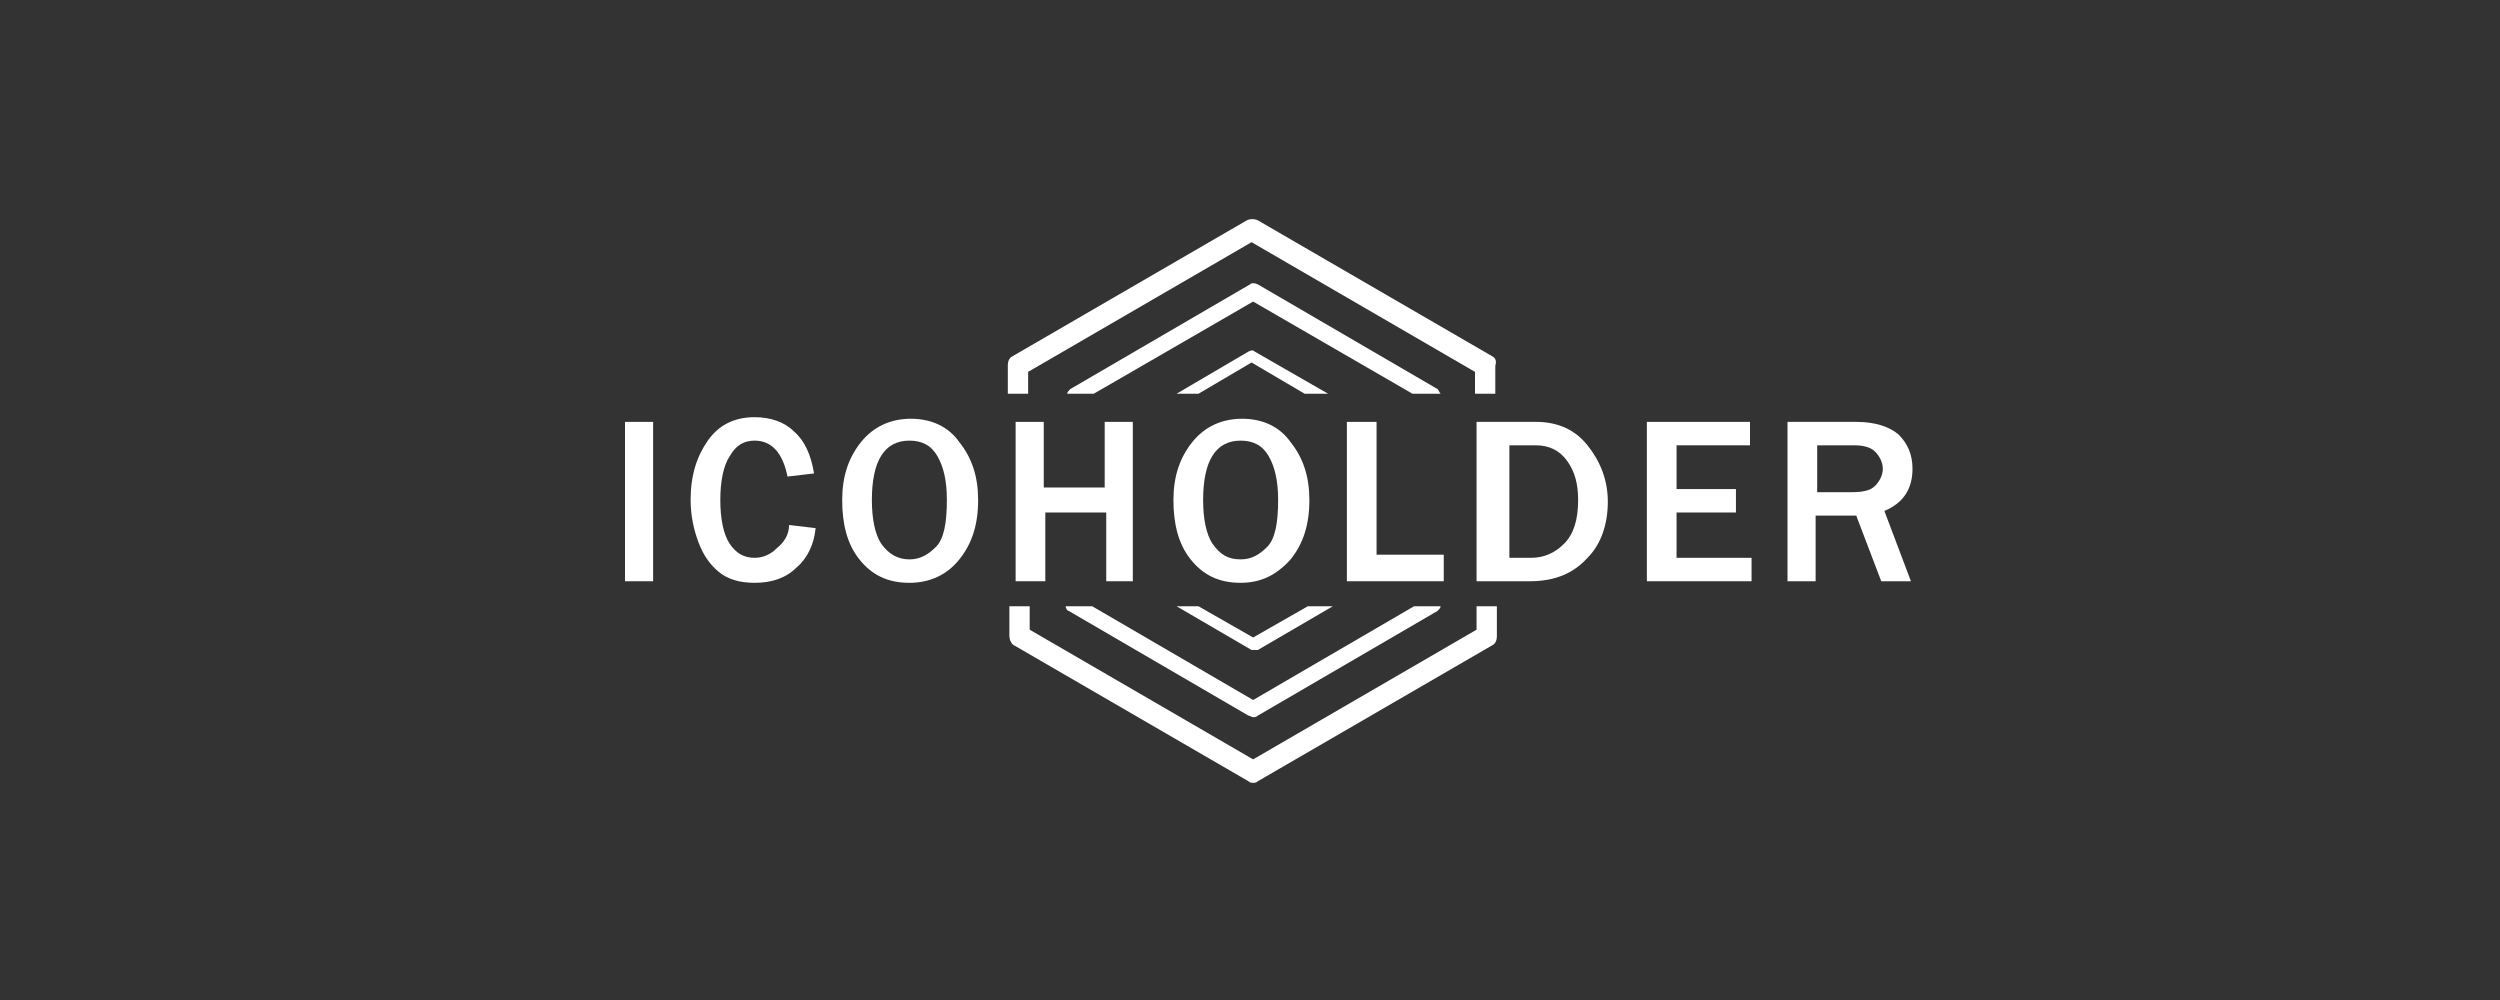 <?xml version="1.0" encoding="utf-8"?>
<!-- Generator: Adobe Illustrator 21.0.0, SVG Export Plug-In . SVG Version: 6.00 Build 0)  -->
<svg version="1.1" id="Layer_1" xmlns="http://www.w3.org/2000/svg" xmlns:xlink="http://www.w3.org/1999/xlink" x="0px" y="0px"
	 viewBox="0 0 160 64" style="enable-background:new 0 0 160 64;" xml:space="preserve">
<rect x="0" y="0" width="160" height="64" fill="#333333" stroke="none"/>
<style type="text/css">
	.st0{fill:#FFFFFF;}
</style>
<g>
	<path class="st0" d="M41.8,37.2H40V27h1.8V37.2z"/>
	<path class="st0" d="M50.5,33.6l1.7,0.2c-0.1,1-0.5,1.9-1.2,2.5c-0.7,0.7-1.6,1-2.7,1c-0.9,0-1.7-0.2-2.3-0.7
		c-0.6-0.5-1-1.1-1.3-1.9c-0.3-0.8-0.5-1.7-0.5-2.7c0-1.6,0.4-2.8,1.1-3.8s1.7-1.5,3-1.5c1,0,1.9,0.3,2.5,0.9
		c0.7,0.6,1.1,1.5,1.3,2.7l-1.7,0.2c-0.3-1.5-1-2.3-2.1-2.3c-0.7,0-1.2,0.3-1.6,1c-0.4,0.6-0.6,1.6-0.6,2.8c0,1.2,0.2,2.2,0.6,2.8
		c0.4,0.6,0.9,0.9,1.6,0.9c0.5,0,1-0.2,1.4-0.6C50.2,34.7,50.5,34.2,50.5,33.6z"/>
	<path class="st0" d="M58.2,37.3c-1.4,0-2.4-0.5-3.2-1.5c-0.8-1-1.1-2.3-1.1-3.8c0-1.5,0.4-2.7,1.2-3.7c0.8-1,1.9-1.5,3.2-1.5
		c1.3,0,2.4,0.5,3.1,1.5c0.8,1,1.2,2.2,1.2,3.7c0,1.6-0.4,2.8-1.2,3.8C60.6,36.8,59.5,37.3,58.2,37.3z M58.2,35.8
		c0.7,0,1.2-0.3,1.7-0.8c0.5-0.5,0.7-1.5,0.7-3c0-1.2-0.2-2.1-0.6-2.8s-1-1-1.8-1c-1.6,0-2.4,1.3-2.4,3.8c0,1.2,0.2,2.2,0.6,2.8
		C56.9,35.5,57.5,35.8,58.2,35.8z"/>
	<path class="st0" d="M72.6,37.2h-1.8v-4.4h-3.9v4.4H65V27h1.8v4.2h3.9V27h1.8V37.2z"/>
	<path class="st0" d="M79.4,37.3c-1.4,0-2.4-0.5-3.2-1.5c-0.8-1-1.1-2.3-1.1-3.8c0-1.5,0.4-2.7,1.2-3.7c0.8-1,1.9-1.5,3.2-1.5
		c1.3,0,2.4,0.5,3.1,1.5c0.8,1,1.2,2.2,1.2,3.7c0,1.6-0.4,2.8-1.2,3.8C81.7,36.8,80.7,37.3,79.4,37.3z M79.4,35.8
		c0.7,0,1.2-0.3,1.7-0.8c0.5-0.5,0.7-1.5,0.7-3c0-1.2-0.2-2.1-0.6-2.8s-1-1-1.8-1c-1.6,0-2.4,1.3-2.4,3.8c0,1.2,0.2,2.2,0.6,2.8
		C78.1,35.5,78.6,35.8,79.4,35.8z"/>
	<path class="st0" d="M92.5,37.2h-6.3V27h1.9v8.5h4.3V37.2z"/>
	<path class="st0" d="M94.5,37.2V27h3.8c1.4,0,2.5,0.5,3.3,1.5c0.8,1,1.3,2.2,1.3,3.6c0,1.4-0.4,2.7-1.3,3.6c-0.9,1-2.1,1.5-3.7,1.5
		H94.5z M96.4,35.7H98c0.8,0,1.5-0.3,2.1-0.9c0.6-0.6,0.9-1.5,0.9-2.8c0-1-0.2-1.8-0.7-2.5c-0.5-0.7-1.2-1-2-1h-1.7V35.7z"/>
	<path class="st0" d="M112,37.2h-6.6V27h6.6v1.5h-4.7v2.8h3.8v1.5h-3.8v2.9h4.8V37.2z"/>
	<path class="st0" d="M122.3,37.2h-1.9l-1.6-4.2h-2.6v4.2h-1.8V27h4.4c1.2,0,2.1,0.3,2.7,0.8c0.6,0.6,0.9,1.3,0.9,2.2
		c0,1.3-0.6,2.2-1.8,2.7L122.3,37.2z M116.2,31.5h2.3c0.7,0,1.2-0.1,1.5-0.4s0.5-0.7,0.5-1.1c0-0.4-0.2-0.8-0.5-1.1
		s-0.8-0.4-1.3-0.4h-2.4V31.5z"/>
</g>
<path class="st0" d="M95.5,22.8l-15-8.7c-0.2-0.1-0.5-0.1-0.7,0l-15,8.7c-0.2,0.1-0.3,0.3-0.3,0.6v1.8h1.3v-1.4l14.3-8.3l14.3,8.3
	v1.4h1.3v-1.8C95.8,23.1,95.7,22.9,95.5,22.8z M94.5,38.8v1.5l-14.3,8.3l-14.3-8.3v-1.5h-1.3v1.9c0,0.2,0.1,0.5,0.3,0.6l15,8.7
	c0.1,0.1,0.2,0.1,0.3,0.1c0.1,0,0.2,0,0.3-0.1l15-8.7c0.2-0.1,0.3-0.3,0.3-0.6v-1.9H94.5z"/>
<path class="st0" d="M92,24.9l-11.5-6.7c-0.2-0.1-0.4-0.1-0.5,0l-11.5,6.7c-0.1,0.1-0.2,0.2-0.2,0.3H70l10.2-5.9l10.2,5.9h1.8
	C92.1,25.1,92.1,25,92,24.9z M90.5,38.8l-10.3,6l-10.3-6h-1.7c0,0.1,0.1,0.3,0.2,0.3l11.5,6.7c0.1,0,0.2,0.1,0.3,0.1
	c0.1,0,0.2,0,0.3-0.1L92,39.1c0.1-0.1,0.2-0.2,0.2-0.3H90.5z"/>
<path class="st0" d="M80.3,22.5c-0.1-0.1-0.2-0.1-0.4,0l-4.6,2.7h1.4l3.4-2l3.4,2H85L80.3,22.5z M83.7,38.8l-3.5,2l-3.5-2h-1.4
	l4.8,2.8c0.1,0,0.1,0,0.2,0c0.1,0,0.1,0,0.2,0l4.8-2.8H83.7z"/>
</svg>
